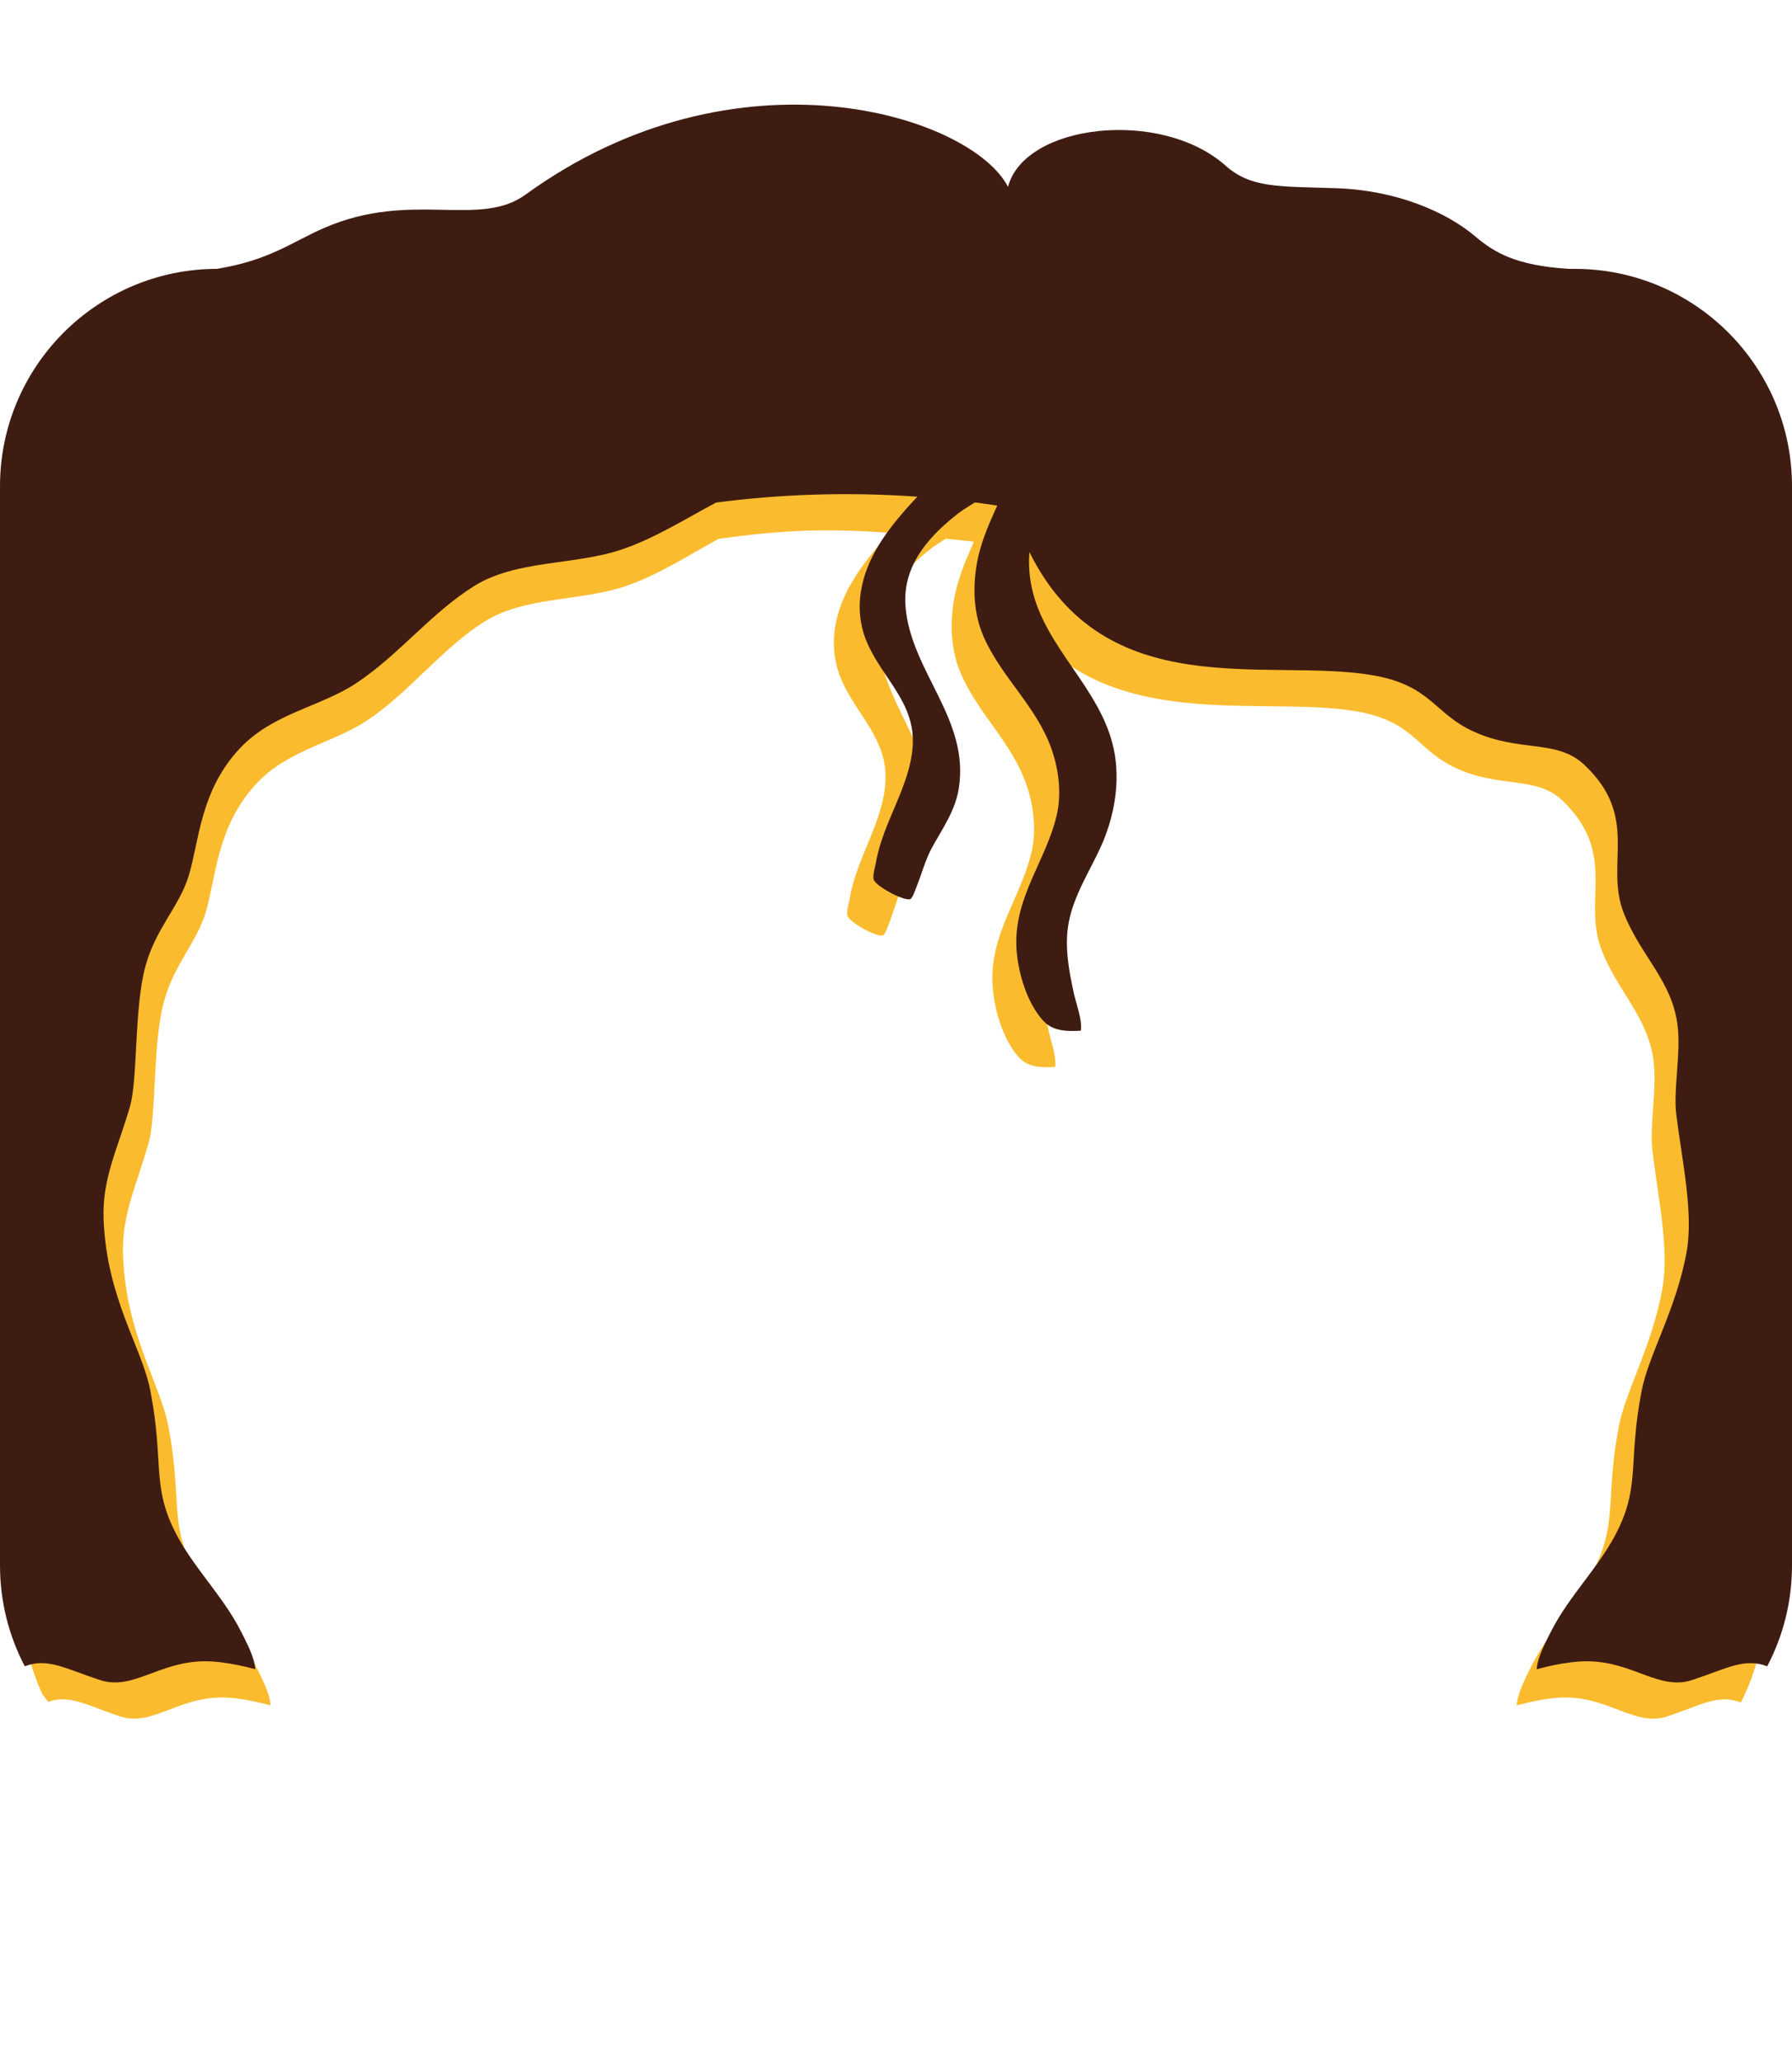 <?xml version="1.0" encoding="UTF-8" standalone="no"?><!DOCTYPE svg PUBLIC "-//W3C//DTD SVG 1.1//EN" "http://www.w3.org/Graphics/SVG/1.1/DTD/svg11.dtd"><svg width="100%" height="100%" viewBox="0 0 1250 1438" version="1.1" xmlns="http://www.w3.org/2000/svg" xmlns:xlink="http://www.w3.org/1999/xlink" xml:space="preserve" xmlns:serif="http://www.serif.com/" style="fill-rule:evenodd;clip-rule:evenodd;stroke-linejoin:round;stroke-miterlimit:2;"><g id="Hippie"><g id="HairHippie"><path d="M29.657,1181.74c-9.054,-19.646 -14.12,-41.608 -14.12,-64.777l0,-752.625c0,-83.661 66.053,-151.583 147.412,-151.583l920.773,0c81.358,0 147.411,67.922 147.411,151.583l0,752.625c0,25.378 -6.078,49.307 -16.817,70.332c-15.665,-6.142 -27.546,1.72 -50.931,9.588c-22.265,7.492 -39.519,-12.501 -70.285,-13.074c-15.962,-0.298 -35.157,5.681 -35.147,5.525c0.537,-8.405 6.055,-18.895 9.696,-26.3c12.738,-25.902 34.054,-46.157 46.077,-72.318c14.142,-30.77 6.36,-47.832 15.441,-95.718c4.775,-25.178 23.493,-56.765 30.462,-96.628c4.771,-27.292 -2.981,-62.8 -6.983,-95.734c-2.131,-17.54 3.164,-42.36 0.886,-61.96c-3.651,-31.408 -24.831,-48.368 -36.428,-78.37c-13.425,-34.73 11.358,-66.987 -27.106,-103.901c-18.536,-17.79 -43.521,-8.315 -74.747,-22.927c-27.499,-12.869 -28.753,-32.453 -69.279,-39.434c-71.034,-12.235 -193.142,21.385 -244.872,-85.754c-0.644,8.17 -0.1,16.473 1.581,24.651c8.681,42.251 46.959,70.099 55.685,112.919c4.648,22.804 0.241,47.664 -9.111,68.557c-7.722,17.25 -18.117,33.493 -21.54,52.442c-2.946,16.311 0.178,33.586 3.644,49.558c1.65,7.604 5.54,17.641 4.69,25.468c-0.034,0.315 -5.342,0.36 -6.092,0.357c-7.156,-0.028 -14.073,-1.233 -19.208,-6.843c-11.764,-12.853 -18.073,-36.115 -18.519,-53.025c-0.899,-34.118 19.776,-58.475 27.245,-89.935c3.529,-14.868 1.675,-31.699 -3.1,-46.044c-10.075,-30.26 -34.09,-50.453 -46.26,-78.935c-6.969,-16.309 -7.617,-34.604 -4.53,-51.931c2.248,-12.615 7.052,-24.569 12.155,-36.209c0.512,-1.166 1.031,-2.322 1.558,-3.469c-5.067,-0.792 -14.441,-1.522 -19.484,-2.191c-3.918,2.561 -7.931,4.952 -10.945,7.346c-20.615,16.378 -38.453,37.003 -36.099,65.561c3.731,45.273 43.733,78.291 36.08,126.734c-2.417,15.302 -10.678,27.203 -17.822,40.449c-4.894,9.073 -7.209,18.847 -10.97,28.381c-0.591,1.5 -2.665,8.003 -4.338,8.284c-5.079,0.851 -22.826,-9.019 -24.536,-13.67c-0.952,-2.591 1.052,-9.333 1.491,-11.986c4.658,-28.159 23.36,-53.342 24.954,-81.575c1.661,-29.413 -19.495,-45.815 -30.389,-70.426c-9.633,-21.76 -6.059,-44.582 4.928,-65.093c5.916,-11.044 14.205,-21.64 22.255,-30.93c2.093,-2.414 4.22,-4.781 6.393,-7.087c-47.449,-3.473 -76.352,-1.732 -119.494,4.089c-21.24,11.567 -41.7,25.037 -64.589,32.92c-31.439,10.829 -71.04,7.021 -99.458,25.243c-29.53,18.934 -51.03,48.037 -80.171,67.864c-24.27,16.513 -56.338,20.821 -78.79,45.323c-27.269,29.759 -27.696,65.681 -34.899,89.36c-6.478,21.295 -22.104,36.1 -29.179,62.481c-7.789,29.044 -5.112,78.729 -10.498,97.882c-8.376,29.779 -18.984,50.253 -17.924,78.743c2.054,55.172 25.908,88.957 31.689,119.445c9.081,47.886 1.3,64.948 15.442,95.718c12.023,26.161 33.338,46.416 46.076,72.318c3.642,7.405 9.16,17.895 9.697,26.3c0.01,0.156 -19.186,-5.823 -35.148,-5.525c-30.765,0.573 -48.02,20.566 -70.285,13.074c-22.763,-7.659 -34.625,-15.312 -49.689,-10.048c-1.348,-1.67 -2.661,-3.368 -3.939,-5.095Z" style="fill:#fabc2e;"/><path d="M1094.04,187.5l4.381,0c83.661,0 151.583,67.922 151.583,151.583l-0,752.625c-0,25.378 -6.25,49.307 -17.293,70.332c-16.109,-6.142 -28.326,1.72 -52.372,9.588c-22.896,7.492 -40.639,-12.501 -72.274,-13.075c-16.414,-0.297 -36.153,5.682 -36.143,5.526c0.552,-8.405 6.226,-18.895 9.971,-26.3c13.098,-25.902 35.017,-46.157 47.381,-72.318c14.542,-30.77 6.54,-47.832 15.878,-95.718c4.91,-25.178 24.158,-56.765 31.324,-96.628c4.906,-27.292 -3.065,-62.8 -7.18,-95.734c-2.192,-17.54 3.253,-42.36 0.911,-61.96c-3.755,-31.408 -25.534,-48.368 -37.46,-78.37c-13.804,-34.73 11.68,-66.987 -27.872,-103.901c-19.061,-17.79 -44.753,-8.315 -76.863,-22.927c-28.277,-12.869 -29.567,-32.453 -71.239,-39.434c-73.045,-12.235 -185.521,21.385 -238.715,-85.754c-0.662,8.17 -0.102,16.473 1.625,24.651c8.927,42.251 48.289,70.099 57.262,112.919c4.779,22.804 0.248,47.664 -9.369,68.557c-7.94,17.25 -18.63,33.492 -22.149,52.442c-3.03,16.31 0.183,33.586 3.746,49.558c1.697,7.604 5.698,17.641 4.823,25.468c-0.035,0.315 -5.493,0.36 -6.264,0.357c-7.359,-0.028 -14.472,-1.233 -19.752,-6.843c-12.097,-12.853 -18.584,-36.116 -19.043,-53.025c-0.924,-34.118 20.336,-58.476 28.016,-89.935c3.629,-14.868 1.723,-31.699 -3.188,-46.044c-10.36,-30.26 -35.055,-50.454 -47.569,-78.935c-7.166,-16.309 -7.833,-34.605 -4.658,-51.931c2.312,-12.615 7.251,-24.569 12.499,-36.209c0.526,-1.166 1.06,-2.322 1.602,-3.469c-5.21,-0.792 -10.409,-1.522 -15.595,-2.191c-4.029,2.561 -8.155,4.951 -11.255,7.346c-21.198,16.378 -39.541,37.003 -37.121,65.56c3.838,45.274 44.971,78.292 37.102,126.735c-2.486,15.302 -10.98,27.203 -18.327,40.449c-5.032,9.073 -7.412,18.847 -11.279,28.381c-0.609,1.5 -2.741,8.003 -4.462,8.283c-5.223,0.852 -23.472,-9.018 -25.23,-13.67c-0.979,-2.59 1.081,-9.332 1.533,-11.985c4.79,-28.159 24.022,-53.343 25.66,-81.575c1.708,-29.413 -20.046,-45.815 -31.249,-70.426c-9.905,-21.761 -6.23,-44.582 5.067,-65.093c6.084,-11.044 14.608,-21.64 22.886,-30.93c2.152,-2.414 4.339,-4.781 6.574,-7.087c-48.792,-3.474 -96.043,-1.732 -140.406,4.089c-21.841,11.567 -42.88,25.037 -66.417,32.92c-32.328,10.828 -73.05,7.021 -102.273,25.243c-30.365,18.934 -52.474,48.037 -82.439,67.864c-24.958,16.513 -57.933,20.821 -81.02,45.323c-28.042,29.759 -28.48,65.681 -35.887,89.36c-6.661,21.295 -22.73,36.1 -30.005,62.481c-8.01,29.044 -5.256,78.729 -10.796,97.881c-8.612,29.78 -19.521,50.253 -18.43,78.744c2.112,55.172 26.641,88.957 32.586,119.445c9.338,47.886 1.336,64.948 15.878,95.718c12.364,26.161 34.283,46.416 47.381,72.318c3.745,7.405 9.419,17.895 9.971,26.3c0.01,0.156 -19.729,-5.823 -36.143,-5.526c-31.635,0.574 -49.378,20.567 -72.274,13.075c-24.046,-7.868 -36.263,-15.73 -52.372,-9.588c-11.043,-21.025 -17.293,-44.954 -17.293,-70.332l0,-752.625c0,-83.592 67.81,-151.471 151.376,-151.583c36.791,-6.054 51.97,-18.581 74.48,-28.418c60.971,-26.646 108.139,0.273 140.684,-23.322c147.784,-107.142 310.983,-55.181 336.589,-5.437c11.423,-43.98 106.565,-54.882 151.669,-14.876c17.604,15.615 35.892,14.501 76.737,15.799c42.548,1.352 77.283,16.466 97.801,33.854c12.763,10.816 27.832,20.065 64.7,22.4Z" style="fill:#3f1c12;"/></g></g></svg>